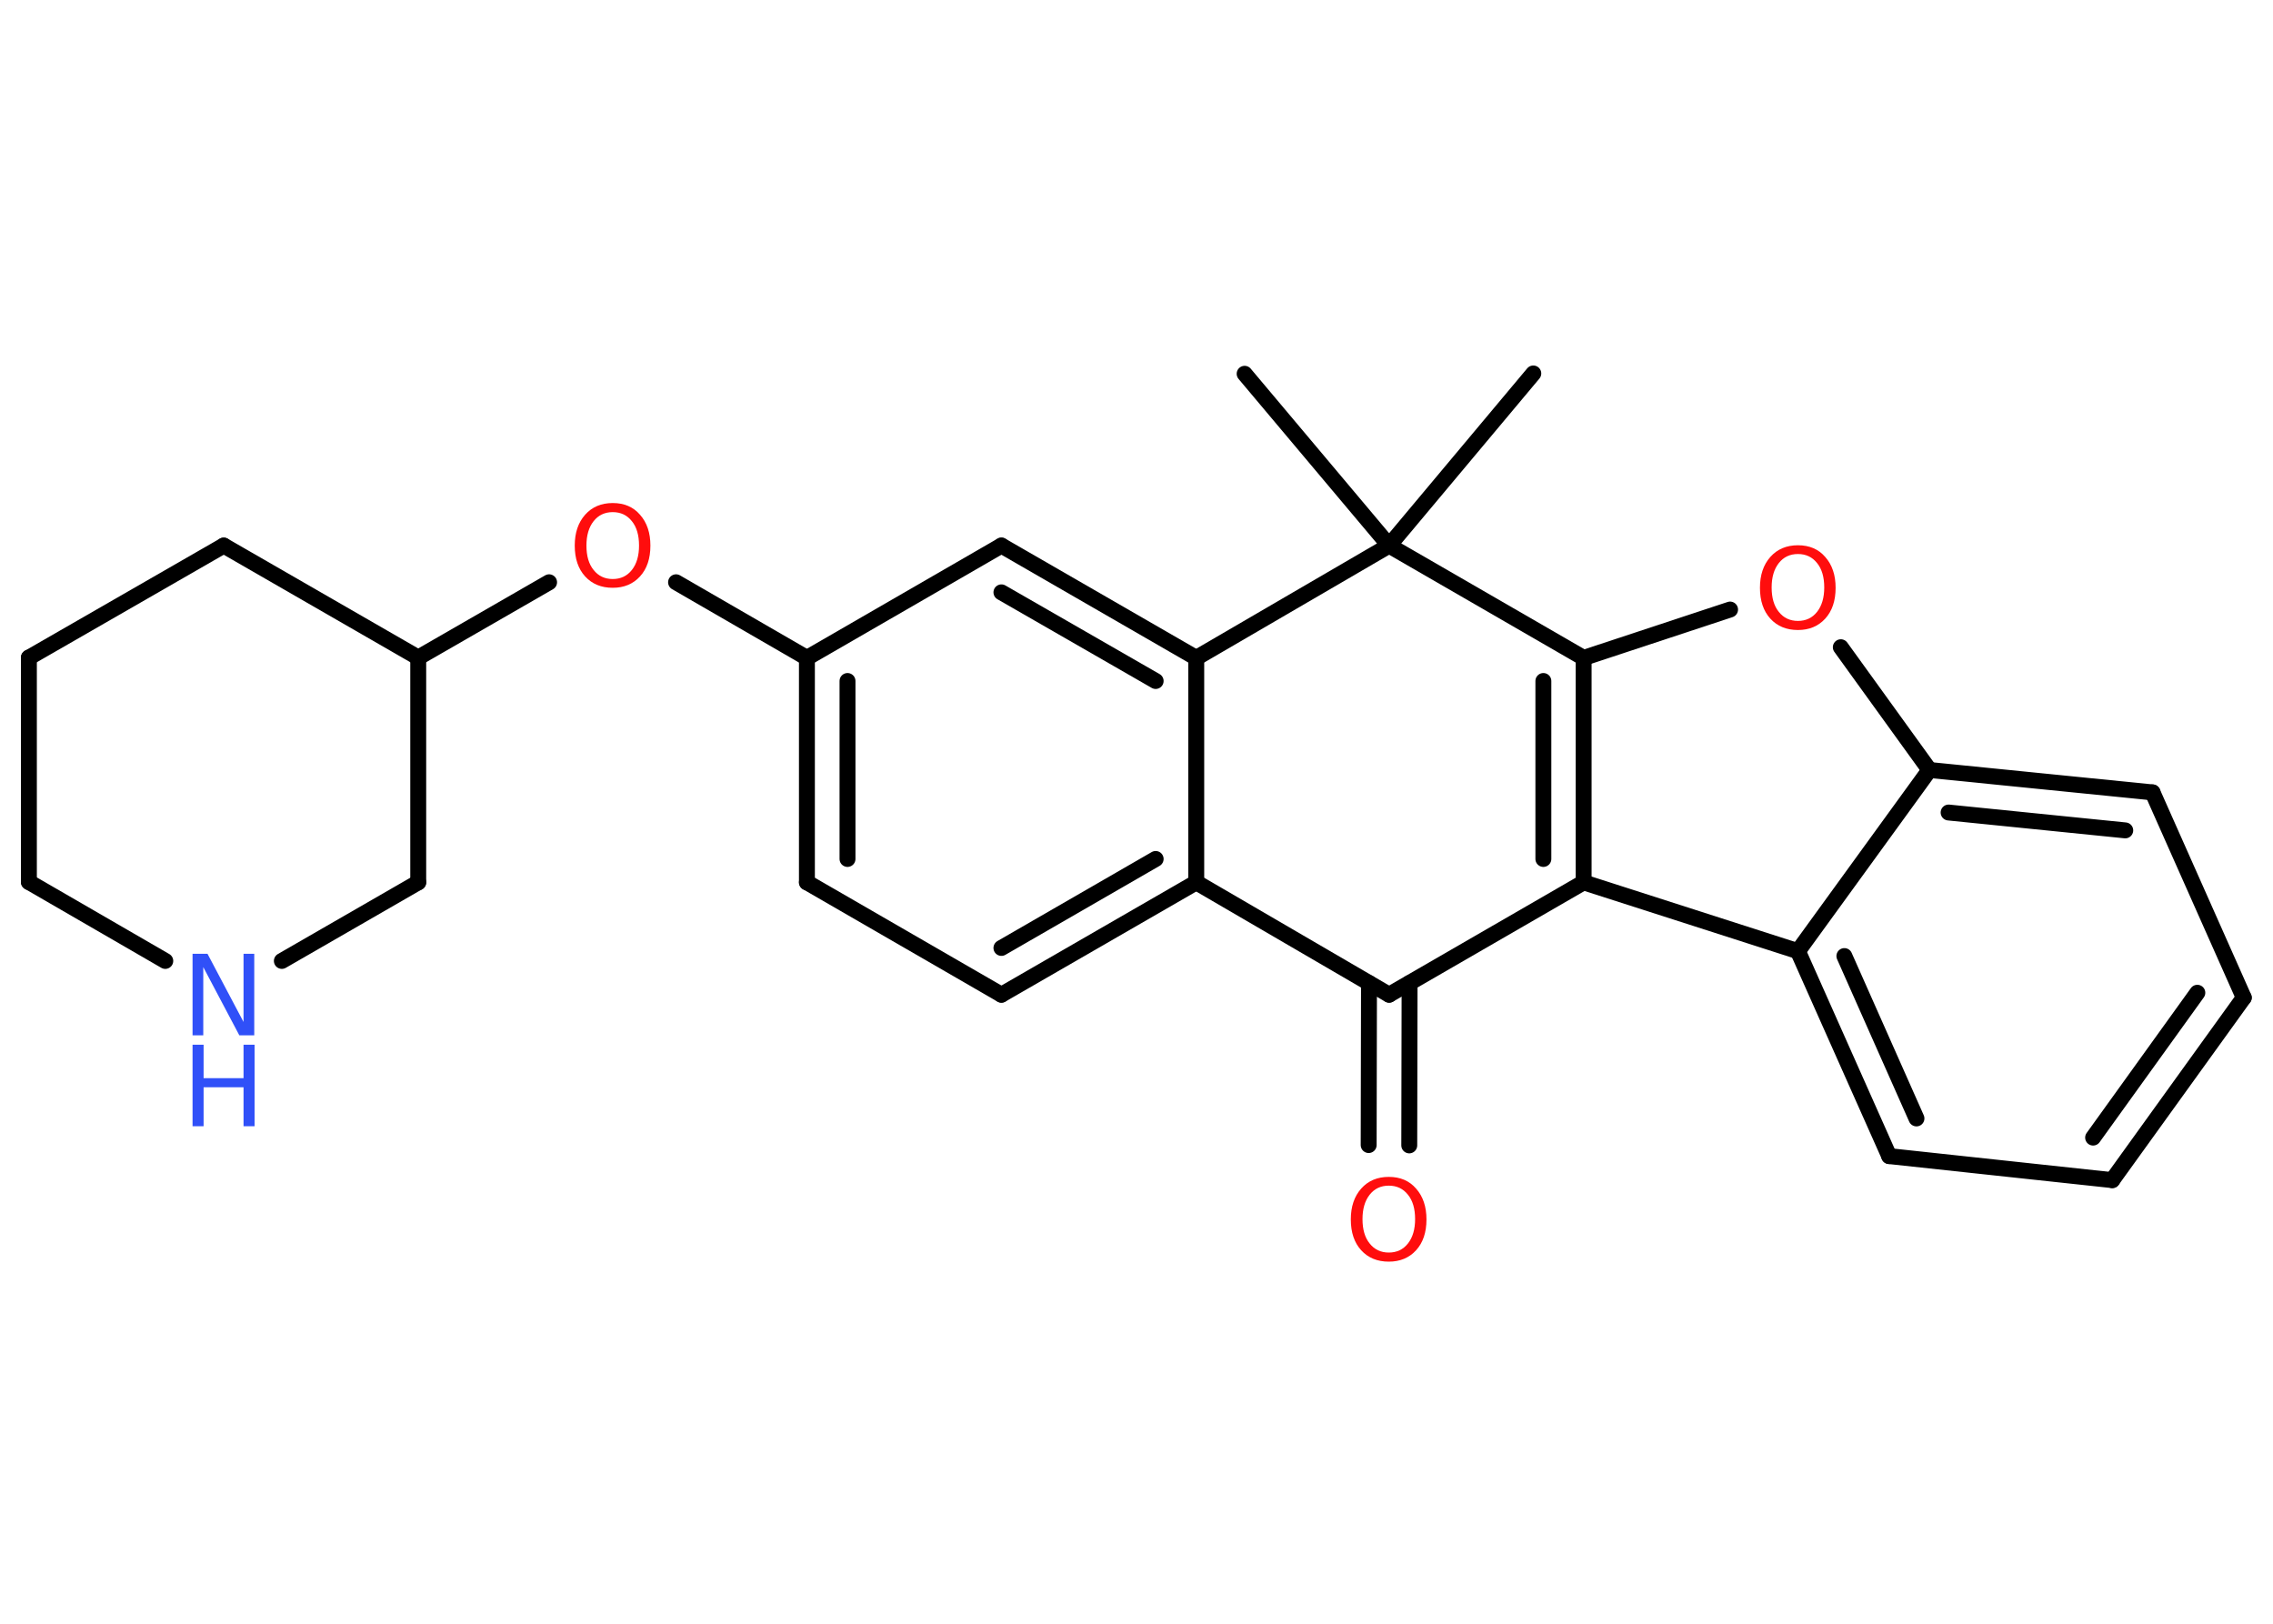 <?xml version='1.0' encoding='UTF-8'?>
<!DOCTYPE svg PUBLIC "-//W3C//DTD SVG 1.1//EN" "http://www.w3.org/Graphics/SVG/1.1/DTD/svg11.dtd">
<svg version='1.2' xmlns='http://www.w3.org/2000/svg' xmlns:xlink='http://www.w3.org/1999/xlink' width='70.0mm' height='50.0mm' viewBox='0 0 70.0 50.0'>
  <desc>Generated by the Chemistry Development Kit (http://github.com/cdk)</desc>
  <g stroke-linecap='round' stroke-linejoin='round' stroke='#000000' stroke-width='.49' fill='#FF0D0D'>
    <rect x='.0' y='.0' width='70.0' height='50.0' fill='#FFFFFF' stroke='none'/>
    <g id='mol1' class='mol'>
      <line id='mol1bnd1' class='bond' x1='47.22' y1='11.5' x2='42.78' y2='16.8'/>
      <line id='mol1bnd2' class='bond' x1='42.78' y1='16.8' x2='38.33' y2='11.51'/>
      <line id='mol1bnd3' class='bond' x1='42.78' y1='16.8' x2='36.84' y2='20.26'/>
      <g id='mol1bnd4' class='bond'>
        <line x1='36.84' y1='20.26' x2='30.84' y2='16.8'/>
        <line x1='35.59' y1='20.97' x2='30.84' y2='18.24'/>
      </g>
      <line id='mol1bnd5' class='bond' x1='30.84' y1='16.8' x2='24.85' y2='20.26'/>
      <line id='mol1bnd6' class='bond' x1='24.85' y1='20.26' x2='20.82' y2='17.93'/>
      <line id='mol1bnd7' class='bond' x1='16.91' y1='17.93' x2='12.88' y2='20.25'/>
      <line id='mol1bnd8' class='bond' x1='12.88' y1='20.25' x2='6.89' y2='16.8'/>
      <line id='mol1bnd9' class='bond' x1='6.89' y1='16.8' x2='.89' y2='20.25'/>
      <line id='mol1bnd10' class='bond' x1='.89' y1='20.25' x2='.89' y2='27.16'/>
      <line id='mol1bnd11' class='bond' x1='.89' y1='27.16' x2='5.09' y2='29.59'/>
      <line id='mol1bnd12' class='bond' x1='8.68' y1='29.59' x2='12.88' y2='27.17'/>
      <line id='mol1bnd13' class='bond' x1='12.88' y1='20.25' x2='12.88' y2='27.17'/>
      <g id='mol1bnd14' class='bond'>
        <line x1='24.85' y1='20.26' x2='24.85' y2='27.17'/>
        <line x1='26.1' y1='20.97' x2='26.1' y2='26.45'/>
      </g>
      <line id='mol1bnd15' class='bond' x1='24.85' y1='27.17' x2='30.84' y2='30.63'/>
      <g id='mol1bnd16' class='bond'>
        <line x1='30.84' y1='30.63' x2='36.84' y2='27.17'/>
        <line x1='30.84' y1='29.19' x2='35.59' y2='26.45'/>
      </g>
      <line id='mol1bnd17' class='bond' x1='36.84' y1='20.26' x2='36.84' y2='27.17'/>
      <line id='mol1bnd18' class='bond' x1='36.84' y1='27.17' x2='42.78' y2='30.63'/>
      <g id='mol1bnd19' class='bond'>
        <line x1='43.41' y1='30.27' x2='43.4' y2='35.27'/>
        <line x1='42.16' y1='30.27' x2='42.15' y2='35.26'/>
      </g>
      <line id='mol1bnd20' class='bond' x1='42.78' y1='30.63' x2='48.77' y2='27.17'/>
      <g id='mol1bnd21' class='bond'>
        <line x1='48.77' y1='27.17' x2='48.77' y2='20.26'/>
        <line x1='47.53' y1='26.45' x2='47.53' y2='20.97'/>
      </g>
      <line id='mol1bnd22' class='bond' x1='42.78' y1='16.8' x2='48.77' y2='20.26'/>
      <line id='mol1bnd23' class='bond' x1='48.77' y1='20.26' x2='53.28' y2='18.77'/>
      <line id='mol1bnd24' class='bond' x1='56.69' y1='19.93' x2='59.42' y2='23.71'/>
      <g id='mol1bnd25' class='bond'>
        <line x1='66.29' y1='24.4' x2='59.42' y2='23.71'/>
        <line x1='65.45' y1='25.57' x2='60.01' y2='25.02'/>
      </g>
      <line id='mol1bnd26' class='bond' x1='66.29' y1='24.4' x2='69.1' y2='30.72'/>
      <g id='mol1bnd27' class='bond'>
        <line x1='65.05' y1='36.34' x2='69.1' y2='30.72'/>
        <line x1='64.46' y1='35.03' x2='67.67' y2='30.57'/>
      </g>
      <line id='mol1bnd28' class='bond' x1='65.05' y1='36.34' x2='58.18' y2='35.6'/>
      <g id='mol1bnd29' class='bond'>
        <line x1='55.37' y1='29.29' x2='58.18' y2='35.6'/>
        <line x1='56.8' y1='29.44' x2='59.02' y2='34.44'/>
      </g>
      <line id='mol1bnd30' class='bond' x1='48.77' y1='27.17' x2='55.37' y2='29.29'/>
      <line id='mol1bnd31' class='bond' x1='59.42' y1='23.71' x2='55.37' y2='29.29'/>
      <path id='mol1atm7' class='atom' d='M18.87 15.77q-.37 .0 -.59 .28q-.22 .28 -.22 .75q.0 .48 .22 .75q.22 .28 .59 .28q.37 .0 .59 -.28q.22 -.28 .22 -.75q.0 -.48 -.22 -.75q-.22 -.28 -.59 -.28zM18.87 15.49q.53 .0 .84 .36q.32 .36 .32 .95q.0 .6 -.32 .95q-.32 .35 -.84 .35q-.53 .0 -.85 -.35q-.32 -.35 -.32 -.95q.0 -.59 .32 -.95q.32 -.36 .85 -.36z' stroke='none'/>
      <g id='mol1atm12' class='atom'>
        <path d='M5.93 29.37h.46l1.11 2.1v-2.1h.33v2.51h-.46l-1.11 -2.1v2.1h-.33v-2.51z' stroke='none' fill='#3050F8'/>
        <path d='M5.93 32.17h.34v1.03h1.23v-1.03h.34v2.51h-.34v-1.2h-1.23v1.2h-.34v-2.51z' stroke='none' fill='#3050F8'/>
      </g>
      <path id='mol1atm18' class='atom' d='M42.77 36.51q-.37 .0 -.59 .28q-.22 .28 -.22 .75q.0 .48 .22 .75q.22 .28 .59 .28q.37 .0 .59 -.28q.22 -.28 .22 -.75q.0 -.48 -.22 -.75q-.22 -.28 -.59 -.28zM42.77 36.24q.53 .0 .84 .36q.32 .36 .32 .95q.0 .6 -.32 .95q-.32 .35 -.84 .35q-.53 .0 -.85 -.35q-.32 -.35 -.32 -.95q.0 -.59 .32 -.95q.32 -.36 .85 -.36z' stroke='none'/>
      <path id='mol1atm21' class='atom' d='M55.37 17.06q-.37 .0 -.59 .28q-.22 .28 -.22 .75q.0 .48 .22 .75q.22 .28 .59 .28q.37 .0 .59 -.28q.22 -.28 .22 -.75q.0 -.48 -.22 -.75q-.22 -.28 -.59 -.28zM55.37 16.79q.53 .0 .84 .36q.32 .36 .32 .95q.0 .6 -.32 .95q-.32 .35 -.84 .35q-.53 .0 -.85 -.35q-.32 -.35 -.32 -.95q.0 -.59 .32 -.95q.32 -.36 .85 -.36z' stroke='none'/>
    </g>
  </g>
</svg>
